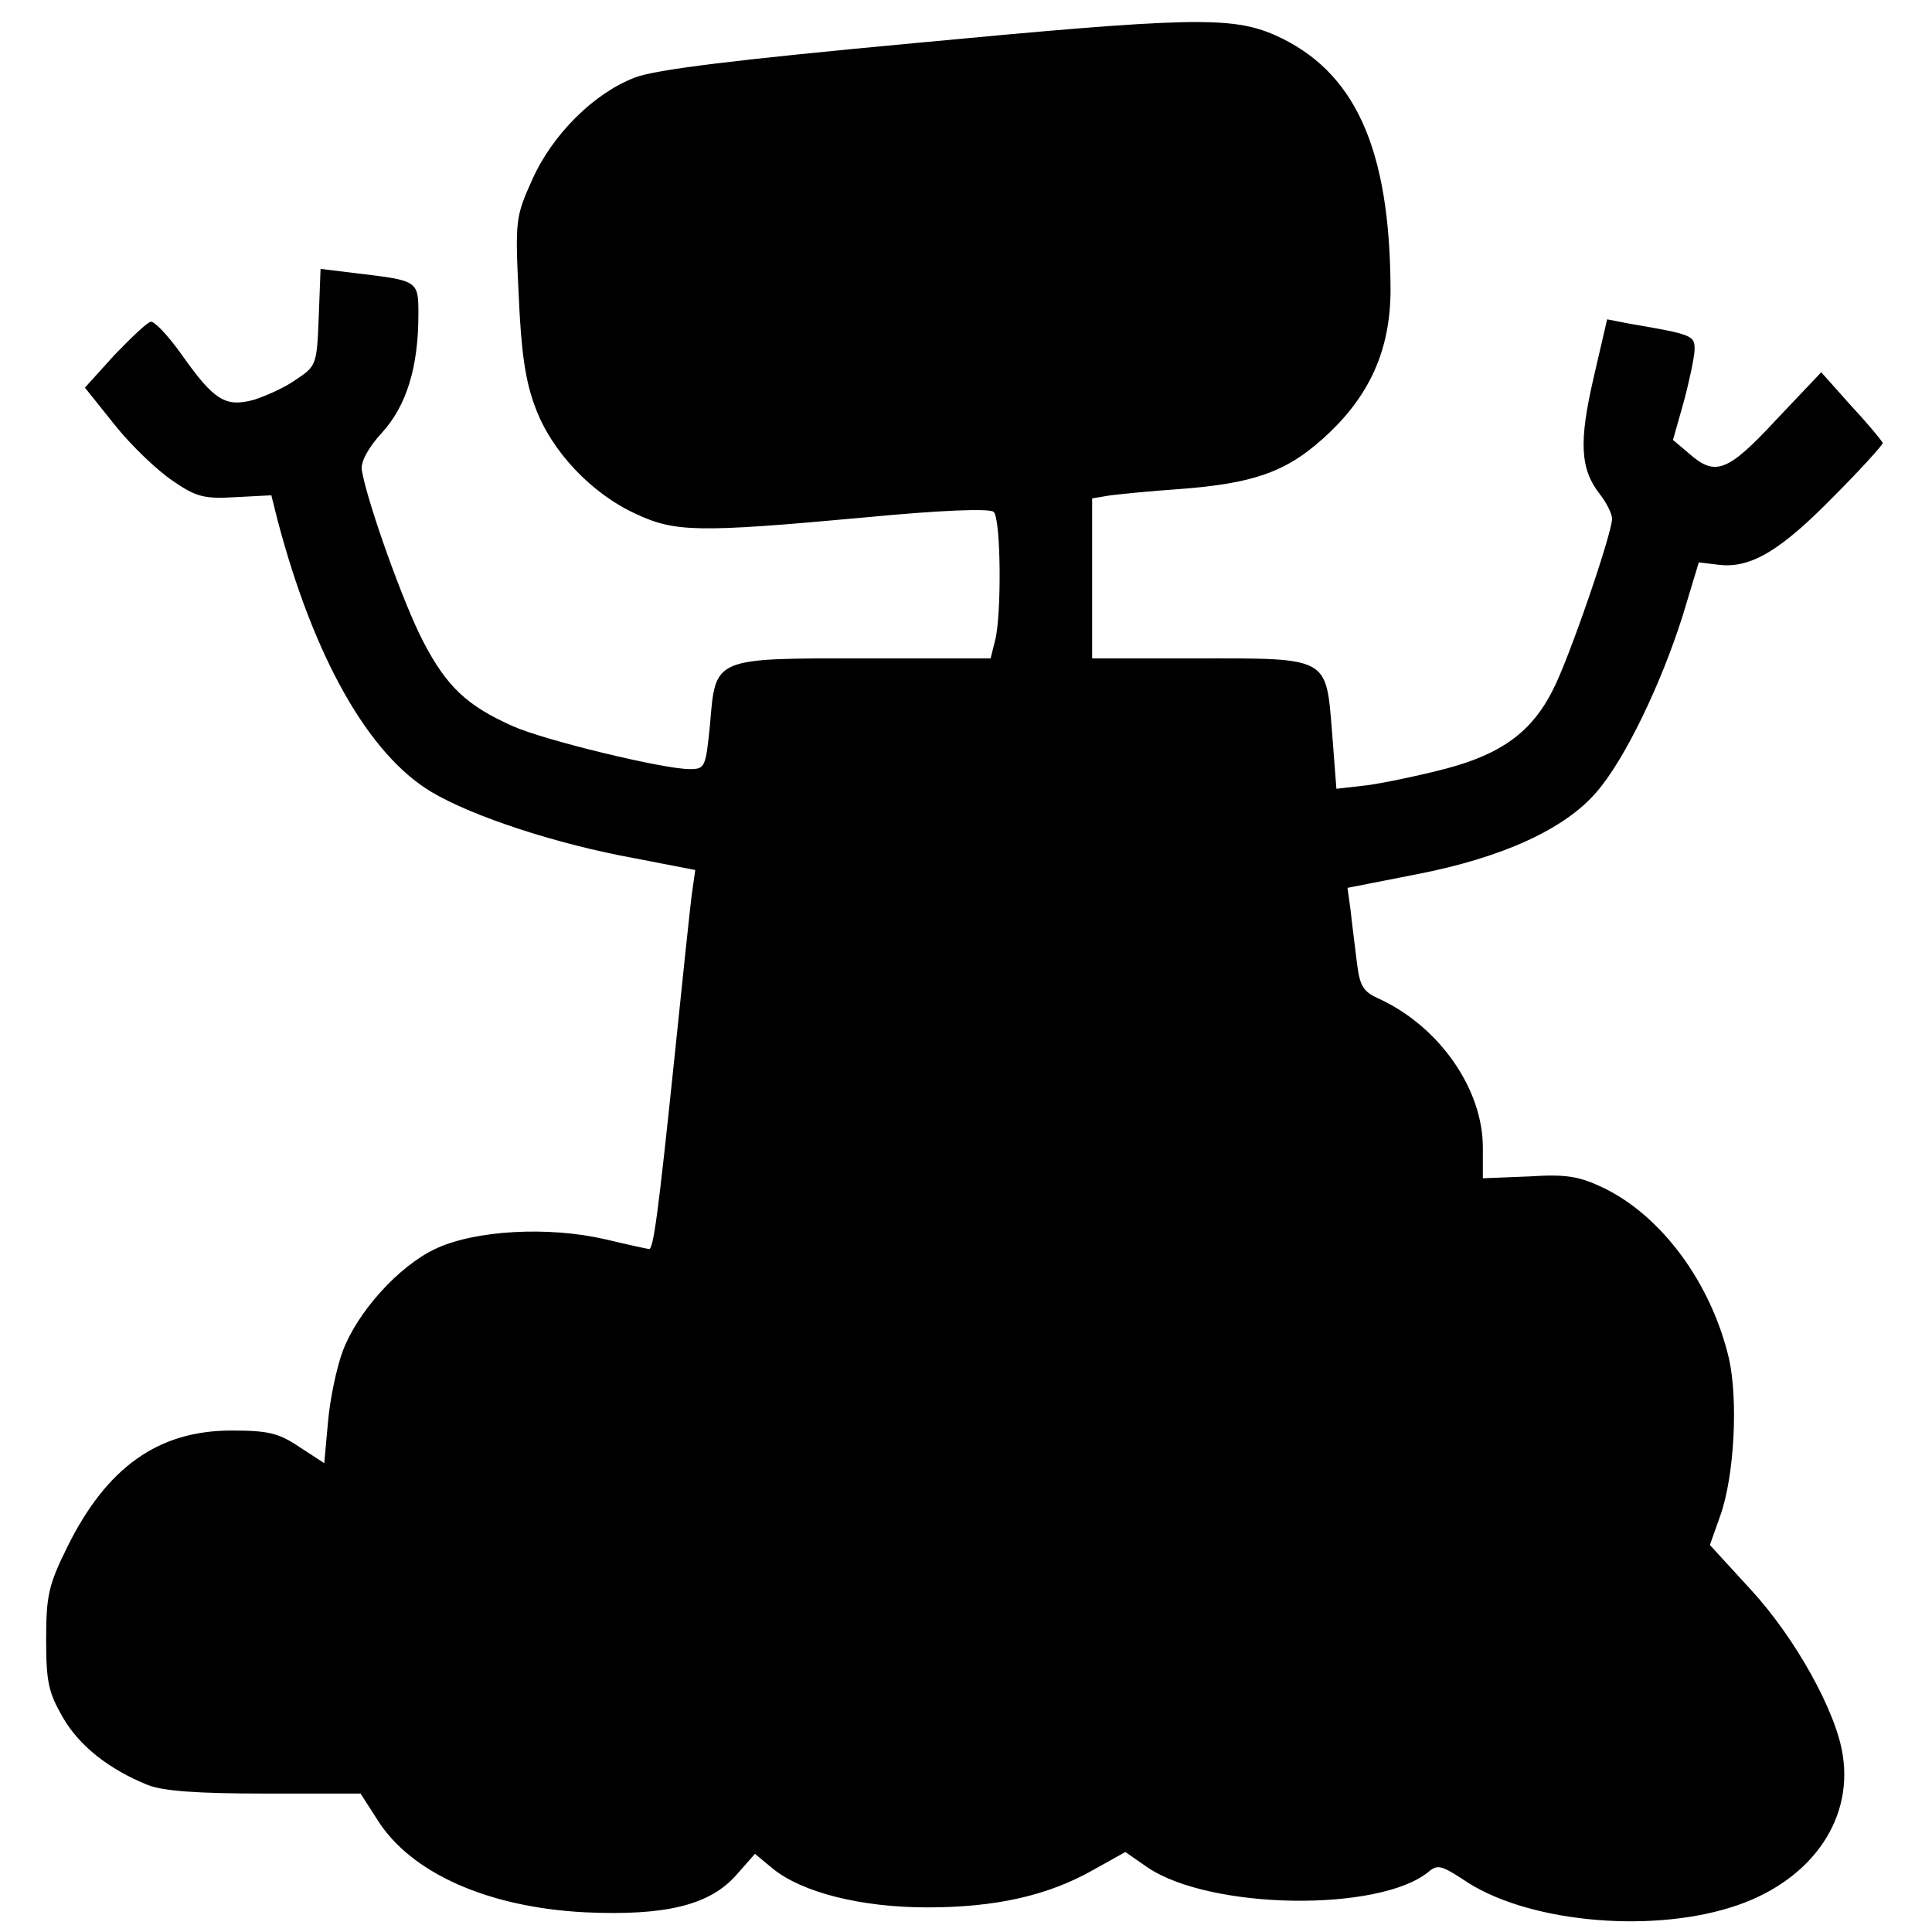 <?xml version="1.0" standalone="no"?>
<!DOCTYPE svg PUBLIC "-//W3C//DTD SVG 20010904//EN"
 "http://www.w3.org/TR/2001/REC-SVG-20010904/DTD/svg10.dtd">
<svg version="1.0" xmlns="http://www.w3.org/2000/svg"
 width="314pt" height="314pt" viewBox="0 0 314 314"
 preserveAspectRatio="xMidYMid meet">
<g transform="translate(0,314) scale(0.1,-0.1)"
fill="#000000" stroke="none">
<path d="M1487 3070 c-290 -27 -422 -43 -455 -56 -66 -25 -134 -92 -167 -166
-27 -60 -28 -66 -22 -187 4 -94 11 -141 27 -183 26 -71 91 -140 163 -173 64
-30 100 -31 372 -6 125 12 204 15 210 9 12 -11 13 -171 2 -210 l-7 -28 -204 0
c-247 0 -243 2 -252 -107 -7 -70 -8 -73 -33 -73 -43 0 -237 47 -288 70 -74 33
-107 64 -145 137 -32 61 -91 226 -100 279 -2 13 10 36 33 61 40 44 59 107 59
192 0 55 0 55 -102 67 l-57 7 -3 -79 c-3 -77 -4 -79 -37 -101 -18 -13 -50 -27
-69 -33 -46 -12 -64 -1 -117 74 -22 31 -45 55 -50 53 -6 -1 -32 -26 -59 -54
l-48 -53 48 -60 c27 -34 69 -74 94 -91 39 -27 52 -30 103 -27 l58 3 10 -40
c59 -224 148 -381 250 -442 67 -40 204 -85 331 -108 l98 -19 -5 -35 c-3 -20
-16 -146 -30 -281 -25 -240 -33 -300 -40 -300 -2 0 -34 7 -72 16 -91 21 -211
15 -276 -16 -59 -28 -126 -102 -150 -166 -10 -27 -21 -79 -24 -116 l-6 -66
-40 26 c-34 23 -51 27 -111 27 -119 0 -203 -60 -267 -190 -30 -61 -34 -78 -34
-150 0 -69 4 -86 27 -126 27 -47 76 -85 138 -110 25 -10 81 -14 191 -14 l155
0 27 -42 c54 -87 180 -143 338 -151 132 -6 203 12 246 61 l30 34 29 -24 c48
-39 144 -63 251 -63 111 0 196 19 270 61 l52 29 36 -25 c102 -69 377 -73 457
-7 14 12 21 10 55 -12 99 -69 299 -89 436 -46 126 39 199 138 182 247 -10 70
-77 191 -150 270 l-66 72 17 48 c23 65 29 188 14 255 -29 123 -109 231 -203
277 -40 19 -60 23 -122 19 l-75 -3 0 50 c0 94 -69 194 -165 240 -30 13 -35 21
-40 63 -3 26 -8 63 -10 83 l-5 36 112 22 c140 27 242 74 293 134 46 53 105
176 140 287 l26 86 33 -4 c52 -6 101 24 187 112 44 44 79 83 79 86 -1 3 -23
30 -51 60 l-49 55 -73 -77 c-79 -85 -99 -93 -142 -55 l-26 22 17 60 c9 33 17
71 18 84 1 26 -1 27 -106 45 l-36 7 -22 -95 c-24 -104 -22 -148 10 -189 11
-14 20 -32 20 -40 0 -24 -70 -228 -96 -278 -34 -68 -83 -104 -173 -128 -42
-11 -99 -23 -127 -27 l-52 -6 -7 91 c-10 124 -4 121 -220 121 l-170 0 0 130 0
130 30 5 c17 2 66 7 110 10 122 9 175 28 235 82 76 68 110 144 110 243 -1 230
-58 355 -188 413 -71 31 -140 29 -585 -13z"/>
</g>
</svg>
